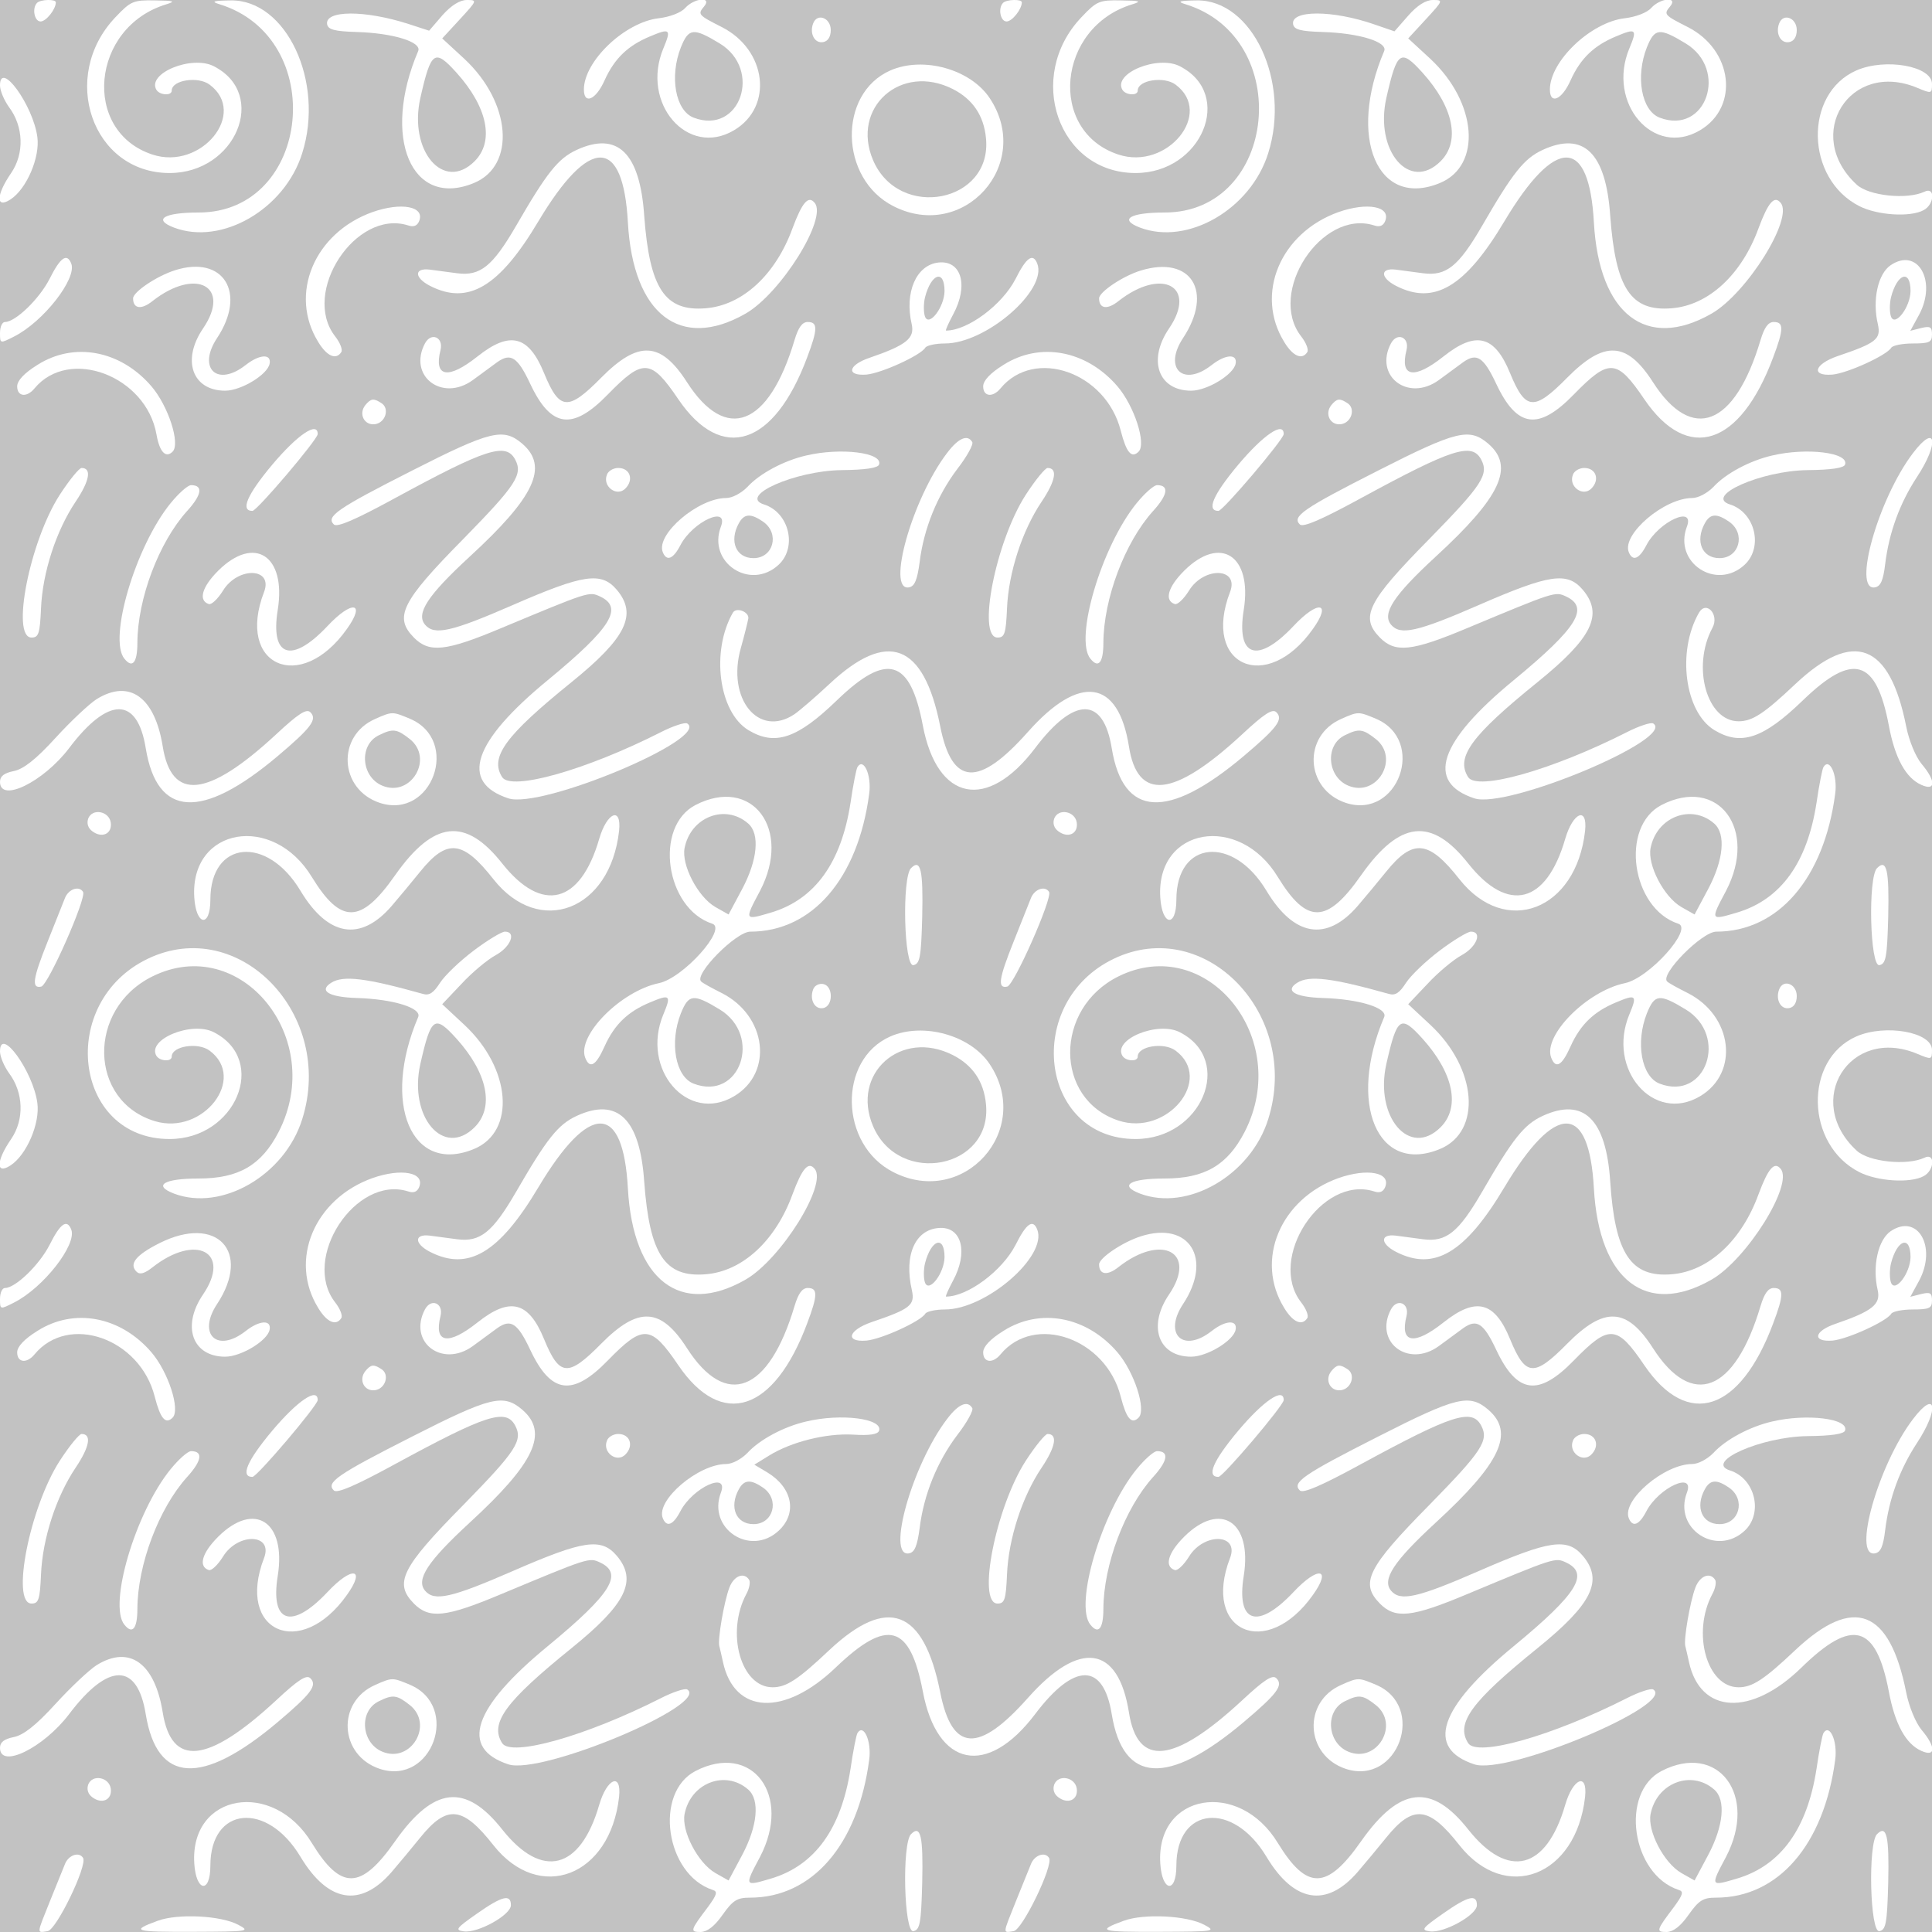 <svg xmlns="http://www.w3.org/2000/svg" width="600" opacity="0.3
" height="600" viewBox="0 0 450 450" preserveAspectRatio="xMidYMid meet" xmlns:v="https://vecta.io/nano"><rect x="0" y="0" width="450" height="450" fill="#333333" stroke="none"/><g fill="#fff"><path d="M8.65.65C7.4 1.9 8 5 9.45 5 10.75 5 13 2.15 13 .55c0-.8-3.5-.7-4.35.1zM26.9 4c-13.2 13.85-5.4 36.3 12.6 36.3 15.4 0 23.05-18.3 10.35-24.85-5.15-2.7-15.75 1.65-13.4 5.5.8 1.25 3.55 1.4 3.55.15 0-2.45 6.1-3.4 8.8-1.4 9 6.65-1.95 20.05-13.3 16.3-16.55-5.45-14.3-29.7 3.25-35C41 .3 40.55.15 36.1.1 31.05 0 30.45.25 26.9 4zM51 .95C76.6 8.7 72.6 49.5 46.25 49.5c-8.05 0-10.7 1.6-5.75 3.5 11.15 4.25 25.85-4.3 29.9-17.35C75.65 19 66.65-.15 53.7.1c-4 .05-4.6.25-2.7.85zm52.05 2.6l-3.1 3.6L95.2 5.6c-10.25-3.3-19.65-3.25-19 .1.25 1.2 1.8 1.6 6.8 1.75 8.65.25 15.3 2.35 14.4 4.45-8.6 20.15-1.55 36.8 13.05 30.7 9.75-4.1 8.6-18.75-2.3-28.9L103 8.95l4.15-4.5c4-4.35 4.05-4.45 1.6-4.45-1.65 0-3.65 1.25-5.7 3.55zm3.3 13.4c7.2 8 8.85 15.95 4.2 20.6-7.2 7.2-15.4-2.35-12.65-14.7 2.5-11 3.3-11.6 8.45-5.9z"/><use href="#B"/><path d="M233.65.65C232.4 1.9 233 5 234.45 5c1.3 0 3.55-2.85 3.55-4.45 0-.8-3.5-.7-4.35.1zM251.9 4c-13.2 13.85-5.4 36.3 12.6 36.3 15.4 0 23.05-18.3 10.35-24.85-5.15-2.7-15.75 1.65-13.4 5.5.8 1.25 3.55 1.4 3.55.15 0-2.45 6.1-3.4 8.8-1.4 9 6.65-1.95 20.05-13.3 16.3-16.55-5.45-14.3-29.7 3.25-35 2.25-.7 1.8-.85-2.65-.9-5.05-.1-5.65.15-9.2 3.9zM276 .95c25.6 7.75 21.6 48.55-4.75 48.55-8.05 0-10.7 1.6-5.75 3.5 11.15 4.25 25.85-4.3 29.9-17.35C300.65 19 291.65-.15 278.7.1c-4 .05-4.6.25-2.7.85zm52 2.7l-3.2 3.65-4.65-1.6c-9.75-3.4-19.65-3.4-18.95 0 .25 1.2 1.8 1.6 6.8 1.75 8.65.25 15.3 2.35 14.4 4.45-8.6 20.15-1.55 36.8 13.05 30.7 9.75-4.1 8.6-18.75-2.3-28.9L328 8.95l4.15-4.5c4-4.35 4.05-4.45 1.6-4.45-1.65 0-3.65 1.25-5.75 3.65zm3.35 13.3c7.2 8 8.85 15.95 4.2 20.6-7.2 7.2-15.4-2.35-12.65-14.7 2.5-11 3.3-11.6 8.45-5.9z"/><use href="#B" x="225"/><use href="#C"/><use href="#C" x="225"/><use href="#D"/><use href="#E"/><path d="M0 19.9c0 1.2.95 3.45 2.1 5.05 3.4 4.55 3.6 10.8.5 15.35-3.55 5.15-3.6 8.4-.15 6.15C6.2 44 9.35 36.65 8.7 31.9c-1-7.4-8.7-18-8.7-12zm134.35 15c-4.35 2-6.95 5.25-14.2 17.8-5.4 9.3-8.3 11.65-13.65 10.95l-6.4-.85c-3.65-.45-3.65 1.85 0 3.75 8.9 4.6 16.15.35 25.3-15 11.9-19.9 19.75-19.8 20.85.3 1.2 21.35 12.2 29.9 27.4 21.2 8.2-4.7 19.15-22.2 16.1-25.8-1.45-1.8-2.9-.15-5.15 5.9C180.65 64 172.95 71.1 164.4 71.8c-9.55.8-13.1-4.6-14.35-21.55-1-14.65-6.2-19.7-15.7-15.35zm225 0c-4.35 2-6.95 5.25-14.2 17.8-5.4 9.3-8.3 11.65-13.65 10.95l-6.4-.85c-3.65-.45-3.65 1.85 0 3.75 8.9 4.6 16.15.35 25.3-15 11.9-19.9 19.75-19.8 20.85.3 1.2 21.35 12.2 29.9 27.4 21.2 8.2-4.7 19.15-22.2 16.1-25.8-1.45-1.8-2.9-.15-5.15 5.9C405.65 64 397.95 71.1 389.4 71.8c-9.55.8-13.1-4.6-14.35-21.55-1-14.65-6.2-19.7-15.7-15.35zM86.75 49.4C73.2 54.25 67.2 68.55 74.15 79.7c2 3.3 4.15 4.2 5.35 2.3.35-.55-.3-2.2-1.4-3.6-8.05-10.25 4.75-29.75 16.95-25.9 1.3.45 2.15.1 2.6-1.05 1.3-3.4-4.2-4.4-10.9-2.05z"/><use href="#F"/><path d="M11.55 64.95C9.15 69.65 3.6 75 1.15 75 .5 75 0 76.15 0 77.55c0 2.5 0 2.5 3.25.85 6.8-3.4 14.7-13.5 13.35-17-1-2.55-2.55-1.45-5.05 3.55zm225 0C233.45 71 225.4 77 220.35 77c-.2 0 .55-1.7 1.65-3.75 3.65-6.75 1.95-12.7-3.45-12.1-5.15.6-7.9 6.95-6.2 14.35.75 3.3-1.25 4.9-9.85 7.85-5 1.7-5.45 4.25-.7 3.9 3.45-.3 12.6-4.45 13.7-6.25.35-.55 2.4-1 4.6-1 9.55 0 23.9-12.4 21.5-18.6-1-2.55-2.55-1.45-5.05 3.55zM220 67.8c-.05 3.75-3.6 8.4-4.55 5.95-.35-.95-.35-3 0-4.5 1.45-5.6 4.55-6.6 4.55-1.45zm220.4-6.05c-3 2-4.35 8.15-3 13.8.75 3.45-.4 4.35-9.4 7.4-5.45 1.9-6.25 4.7-1.2 4.3 3.45-.3 12.6-4.45 13.7-6.25.35-.55 2.6-1 5.05-1 3.85 0 4.45-.3 4.45-2.1 0-1.75-.4-2-2.5-1.5l-2.55.65L447 73.3c4.2-7.85-.3-15.75-6.6-11.55zm4.6 6.05c-.05 3.75-3.6 8.4-4.55 5.95-.35-.95-.35-3 0-4.5 1.45-5.6 4.55-6.6 4.55-1.45zM40.75 62.95C36.5 64.3 31 68 31 69.5c0 2.45 1.95 2.7 4.55.6 10.1-7.9 18.4-3.4 11.75 6.4-5.05 7.4-2.5 14.5 5.15 14.5 3.7 0 9.9-3.75 10.35-6.3.45-2.35-2.35-2.2-5.55.3-6.65 5.25-11.35.8-6.7-6.25 7-10.55 1.5-19.4-9.8-15.8zm225 .05c-4.15 1.25-9.75 5-9.75 6.5 0 2.45 1.95 2.7 4.55.6 10.1-7.9 18.4-3.4 11.75 6.4-5.05 7.4-2.5 14.5 5.15 14.5 3.7 0 9.9-3.75 10.35-6.3.45-2.35-2.35-2.2-5.55.3-6.65 5.25-11.35.8-6.7-6.25 7.15-10.85 1.9-19.3-9.8-15.75z"/><use href="#G"/><use href="#G" x="225"/><path d="M8.7 85C5.65 86.9 4 88.65 4 90c0 2.4 2.25 2.65 4.05.45 8.05-9.7 26-2.9 28.4 10.75.7 4.05 2.15 5.6 3.75 4 1.85-1.85-1-10.65-4.95-15.25-7.2-8.35-18-10.4-26.55-4.95z"/><use href="#H"/><use href="#I"/><use href="#I" x="225"/><path d="M63.4 108.25C57.5 115.3 55.95 119 58.8 119c1.05 0 15.2-16.65 15.2-17.9 0-3.05-4.75.2-10.6 7.15z"/><use href="#J"/><use href="#K"/><use href="#K" x="225"/><use href="#L"/><use href="#M"/><use href="#N"/><use href="#N" x="225"/><use href="#O"/><use href="#P"/><use href="#O" x="225"/><use href="#P" x="225"/><use href="#Q"/><use href="#Q" x="225"/><use href="#R"/><use href="#R" x="225"/><path d="M170.7 142.7c-5.15 9-3.3 23.15 3.6 27.35 6.2 3.75 11.4 2 20.65-6.95 11.65-11.25 17.05-9.65 20 5.9 3.35 17.65 15 20 26.15 5.25 9.15-12.1 15.9-12.05 17.85.05 2.65 16.15 13.05 16.75 30.8 1.75 7.75-6.55 9.2-8.5 7.55-10.15-.9-.9-2.8.3-8.1 5.25-15.85 14.65-24.25 15.5-26.25 2.7-2.5-15.65-11.5-16.95-23.55-3.35-11.5 12.95-17.65 12.55-20.4-1.3-3.85-19.4-12.25-22.6-25.85-9.85-3.1 2.9-6.75 6.05-8.1 7-8.35 5.6-15.85-3.6-12.5-15.4.85-3 1.6-6.1 1.75-6.9.2-1.55-2.8-2.7-3.6-1.35zm225 .05c-5.15 9-3.3 23.1 3.6 27.3 6.2 3.75 11.4 2 20.65-6.95 11.65-11.25 17.05-9.65 20 5.9 1.4 7.55 3.95 12.2 7.55 13.8 3.4 1.55 3.45-.9.05-4.9-1.35-1.65-2.9-5.35-3.55-8.65-3.85-19.45-12.25-22.7-25.85-9.9-7.3 6.9-10 8.65-13.2 8.65-7.4 0-10.95-12.7-6.1-21.75 1.7-3.1-1.45-6.5-3.15-3.5zm-373.2 20.1c-1.65 1.05-5.95 5.05-9.55 9-4.6 5.05-7.5 7.3-9.75 7.75S0 180.8 0 182.1c0 5 10.15 0 16.1-7.85 9.15-12.1 15.9-12.05 17.85.05 2.65 16.15 13.05 16.75 30.8 1.75 7.75-6.55 9.2-8.5 7.55-10.15-.9-.9-2.8.3-8.1 5.25-15.85 14.65-24.25 15.5-26.3 2.7-1.85-11.5-7.75-15.75-15.4-11z"/><use href="#S"/><use href="#S" x="225"/><use href="#T"/><use href="#T" x="225"/><use href="#U"/><use href="#U" x="225"/><use href="#V"/><use href="#V" x="225"/><use href="#W"/><use href="#W" x="225"/><use href="#X"/><use href="#X" x="225"/><use href="#Y"/><use href="#Y" x="225"/><path d="M34.45 223.3c-21.2 10.15-17.35 42 5.05 42 15.4 0 23.05-18.3 10.35-24.85-5.15-2.7-15.75 1.65-13.4 5.5.8 1.25 3.55 1.4 3.55.15 0-2.45 6.1-3.4 8.8-1.4 8.8 6.5-1.5 19.8-12.7 16.45-15.45-4.65-15.9-26.1-.65-33.7 20.6-10.25 40.65 14.4 29.45 36.2-4 7.75-9.3 10.85-18.65 10.85-8.05 0-10.7 1.6-5.75 3.5 11.15 4.25 25.85-4.3 29.9-17.35 7.65-24.35-14.7-47.5-35.95-37.35zm225 0c-21.2 10.15-17.35 42 5.05 42 15.4 0 23.05-18.3 10.35-24.85-5.15-2.7-15.75 1.65-13.4 5.5.8 1.25 3.55 1.4 3.55.15 0-2.45 6.1-3.4 8.8-1.4 9 6.65-1.95 20.05-13.3 16.3-14.95-4.95-15-26.1-.05-33.55 20.6-10.25 40.65 14.4 29.45 36.2-4 7.75-9.3 10.85-18.65 10.85-8.05 0-10.7 1.6-5.75 3.5 11.15 4.25 25.85-4.3 29.9-17.35 7.65-24.35-14.7-47.5-35.95-37.35zm-70.05 7.15c-.9 2.35.35 4.75 2.35 4.35 2.35-.45 2.35-5.15 0-5.6-.95-.2-2.05.35-2.35 1.25z"/><use href="#C" x="225" y="225"/><use href="#D" y="225"/><use href="#E" y="225"/><path d="M0 244.9c0 1.2.95 3.45 2.1 5.05 3.4 4.55 3.6 10.8.5 15.35-3.55 5.15-3.6 8.4-.15 6.15 3.75-2.45 6.9-9.8 6.25-14.55-1-7.4-8.7-18-8.7-12zm134.35 15c-4.35 2-6.95 5.25-14.2 17.8-5.4 9.3-8.3 11.65-13.65 10.95l-6.4-.85c-3.65-.45-3.65 1.85 0 3.75 8.9 4.6 16.15.35 25.3-15 11.9-19.9 19.75-19.8 20.85.3 1.2 21.35 12.2 29.9 27.4 21.2 8.2-4.7 19.15-22.2 16.1-25.8-1.45-1.8-2.9-.15-5.15 5.9-3.95 10.85-11.65 17.95-20.2 18.65-9.55.8-13.1-4.6-14.35-21.55-1-14.65-6.2-19.7-15.7-15.35zm225 0c-4.35 2-6.95 5.25-14.2 17.8-5.4 9.3-8.3 11.65-13.65 10.95l-6.4-.85c-3.65-.45-3.65 1.85 0 3.75 8.9 4.6 16.15.35 25.3-15 11.9-19.9 19.75-19.8 20.85.3 1.2 21.35 12.2 29.9 27.4 21.2 8.2-4.7 19.15-22.2 16.1-25.8-1.45-1.8-2.9-.15-5.15 5.9-3.95 10.85-11.65 17.95-20.2 18.65-9.55.8-13.25-4.8-14.35-21.6-.95-14.55-6.2-19.65-15.7-15.3z"/><use href="#F" x="-225" y="225"/><use href="#F" y="225"/><path d="M11.55 289.95C9.15 294.65 3.6 300 1.15 300 .5 300 0 301.15 0 302.55c0 2.5 0 2.5 3.25.85 6.8-3.4 14.7-13.5 13.35-17-1-2.55-2.55-1.45-5.05 3.55zm225 0C233.45 296 225.4 302 220.35 302c-.2 0 .55-1.7 1.65-3.75 3.45-6.4 2.1-12.25-2.8-12.25-5.9.05-8.75 6.15-6.8 14.55.75 3.45-.4 4.35-9.4 7.4-5.45 1.9-6.25 4.7-1.2 4.3 3.45-.3 12.6-4.45 13.7-6.25.35-.55 2.4-1 4.6-1 9.55 0 23.9-12.4 21.5-18.6-1-2.55-2.55-1.45-5.05 3.55zM220 292.8c-.05 3.75-3.6 8.4-4.55 5.95-.35-.95-.35-3 0-4.5 1.45-5.6 4.55-6.6 4.55-1.45zm220.4-6.05c-2.95 2-4.35 8.15-3.05 13.75.75 3.3-1.25 4.9-9.85 7.85-5 1.7-5.45 4.25-.7 3.9 3.45-.3 12.6-4.45 13.7-6.25.35-.55 2.6-1 5.05-1 3.85 0 4.45-.3 4.45-2.1 0-1.75-.4-2-2.5-1.5l-2.55.65 2.05-3.75c4.2-7.85-.3-15.75-6.6-11.55zm4.6 6.05c-.05 3.75-3.6 8.4-4.55 5.95-.35-.95-.35-3 0-4.5 1.45-5.6 4.55-6.6 4.55-1.45zm-407.85-3.25c-5.55 2.8-7.15 4.85-5.35 6.65.75.75 1.85.45 3.7-1 10.15-8 18.5-3.55 11.8 6.3-5.05 7.4-2.5 14.5 5.15 14.5 3.7 0 9.9-3.75 10.35-6.3.45-2.35-2.35-2.2-5.55.3-6.65 5.25-11.35.8-6.7-6.25 8.1-12.25-.05-20.9-13.4-14.2zm228.6-1.6C261.5 289.3 256 293 256 294.5c0 2.45 1.95 2.7 4.55.6 10.1-7.9 18.4-3.4 11.75 6.4-5.05 7.4-2.5 14.5 5.15 14.5 3.7 0 9.9-3.75 10.35-6.3.45-2.35-2.35-2.2-5.55.3-6.65 5.25-11.35.8-6.7-6.25 7-10.55 1.5-19.4-9.8-15.8z"/><use href="#G" y="225"/><use href="#G" x="225" y="225"/><use href="#H" x="-225" y="225"/><use href="#H" y="225"/><use href="#I" y="225"/><use href="#I" x="225" y="225"/><path d="M63.4 333.25C57.5 340.3 55.95 344 58.8 344c1.05 0 15.2-16.65 15.2-17.9 0-3.05-4.75.2-10.6 7.15z"/><use href="#J" y="225"/><use href="#K" y="225"/><use href="#K" x="225" y="225"/><use href="#L" y="225"/><use href="#M" y="225"/><path d="M187.75 331.1c-5.2 1.2-10.8 4.2-13.65 7.3-1.4 1.45-3.55 2.6-4.95 2.6-6.5 0-16.35 8.4-14.8 12.55.9 2.3 2.45 1.7 4.15-1.6 2.9-5.5 11.35-9.35 9.4-4.25-3.15 8.35 6.85 14.95 13.45 8.85 4.4-4.05 3.25-10-2.55-13.55l-3.1-1.85 3.4-2.1c5.25-3.25 13.35-5.25 19.6-4.9 3.8.25 5.75-.05 6.05-.9.95-2.85-8.85-4.1-17-2.15zm-9.95 15.45c3.85 2.75 2.35 8.45-2.3 8.45-4.05 0-5.7-3.9-3.45-8.05 1.25-2.35 2.8-2.45 5.75-.4z"/><use href="#N" x="225" y="225"/><use href="#O" y="225"/><use href="#P" y="225"/><use href="#O" x="225" y="225"/><use href="#P" x="225" y="225"/><use href="#Q" y="225"/><use href="#Q" x="225" y="225"/><use href="#R" y="225"/><use href="#R" x="225" y="225"/><path d="M169.9 369.75c-1.25 3.25-2.8 12.25-2.35 13.7.15.6.55 2.25.85 3.7 2.65 12.15 14.3 12.7 26.25 1.25 12.05-11.55 17.3-10.1 20.3 5.6 3.35 17.65 15 20 26.15 5.25 9.15-12.1 15.9-12.05 17.85.05 2.65 16.15 13.05 16.75 30.8 1.75 7.75-6.55 9.2-8.5 7.55-10.15-.9-.9-2.8.3-8.1 5.25-15.85 14.65-24.25 15.5-26.25 2.7-2.5-15.65-11.5-16.95-23.55-3.35-11.5 12.95-17.65 12.55-20.4-1.3-3.85-19.4-12.25-22.6-25.85-9.85-7.3 6.9-10 8.65-13.2 8.65-7.4 0-10.95-12.7-6.1-21.75.7-1.25.95-2.75.65-3.25-1.15-1.9-3.55-1-4.6 1.75zm225 0c-1.25 3.25-2.8 12.25-2.35 13.7.15.6.55 2.25.85 3.7 2.65 12.1 14.45 12.7 26.15 1.3 11.9-11.65 17.4-10.1 20.4 5.55 1.4 7.55 3.95 12.2 7.55 13.8 3.4 1.55 3.45-.9.05-4.9-1.35-1.65-2.9-5.35-3.55-8.65-3.85-19.45-12.25-22.7-25.85-9.9-7.3 6.9-10 8.65-13.2 8.65-7.4 0-10.95-12.7-6.1-21.75.7-1.25.95-2.75.65-3.25-1.15-1.9-3.55-1-4.6 1.75zm-372.4 18.1c-1.65 1.05-5.95 5.05-9.55 9-4.6 5.05-7.5 7.3-9.75 7.75S0 405.8 0 407.1c0 5 10.15 0 16.1-7.85 9.15-12.1 15.9-12.05 17.85.05 2.65 16.15 13.05 16.75 30.8 1.75 7.75-6.55 9.2-8.5 7.55-10.15-.9-.9-2.8.3-8.1 5.25-15.85 14.65-24.25 15.5-26.3 2.7-1.85-11.5-7.75-15.75-15.4-11z"/><use href="#S" y="225"/><use href="#S" x="225" y="225"/><use href="#Z"/><use href="#Z" x="225"/><use href="#U" y="225"/><use href="#U" x="225" y="225"/><use href="#V" y="225"/><use href="#V" x="225" y="225"/><use href="#W" y="225"/><use href="#W" x="225" y="225"/><use href="#a"/><use href="#a" x="225"/><use href="#b"/><use href="#b" x="225"/><use href="#c"/><use href="#c" x="225"/></g><defs ><path id="B" d="M159.6 1.85c-.95 1.1-3.6 2.1-6.15 2.4-7.9.9-17.45 10-17.45 16.6 0 3.6 2.8 2.4 4.8-2.1 2.3-5.1 5.4-8.1 10.55-10.25 4.75-2 5.05-1.75 3.15 2.8-5.3 12.75 5.65 25.45 16.45 19.05 9.25-5.45 7.65-18.75-2.85-24.05-5.5-2.8-5.65-2.95-4.1-4.8 1.95-2.35-2.25-2-4.4.35zm8 8.25c10.1 6.1 4.75 21.45-6.05 17.3-4.25-1.65-5.65-9.6-2.95-16.4 1.8-4.45 2.9-4.6 9-.9z"/><path id="C" d="M189.4 5.45c-.9 2.35.35 4.75 2.35 4.35 1.1-.2 1.75-1.25 1.75-2.8 0-2.85-3.15-4.05-4.1-1.55z"/><path id="D" d="M207.4 16.4c-12.3 5.4-11.9 25.2.65 31.6 16.4 8.4 32.65-9.75 22.5-25.1-4.45-6.75-15.45-9.85-23.15-6.5zm14.55 4.35c4.6 2.35 7.2 6.15 7.7 11.4 1.55 15.05-20.25 19.3-26.3 5.15-5.2-12.25 6.5-22.7 18.6-16.55z"/><path id="E" d="M432.4 16.4c-12.3 5.4-11.9 25.2.65 31.6 4.2 2.15 11.85 2.65 15 .95 2.55-1.35 2.75-5.55.2-4.3-4 1.9-12.95 1-15.8-1.65-12.55-11.6-1.6-29.1 14.1-22.55 3.35 1.4 3.45 1.4 3.45-.9 0-4.15-10.8-6.1-17.6-3.15z"/><path id="F" d="M311.75 49.4c-13.55 4.85-19.55 19.15-12.6 30.3 2 3.3 4.15 4.2 5.35 2.3.35-.55-.3-2.2-1.4-3.6-8.05-10.25 4.75-29.75 16.95-25.9 1.3.45 2.15.1 2.6-1.05 1.3-3.4-4.2-4.4-10.9-2.05z"/><path id="G" d="M185.05 79.25c-6 20.1-15.95 23.95-25.05 9.75-6.1-9.5-11.35-9.75-20-1-7.7 7.8-9.7 7.65-13.3-1.15-3.6-8.75-7.95-9.8-15.45-3.85-6.85 5.45-10.25 4.9-8.65-1.45.75-3-2.15-4.25-3.6-1.6-4.05 7.6 3.95 13.75 11.1 8.6l5.65-4.15c3.2-2.3 4.8-1.3 7.8 5.1 4.8 10.15 9.8 10.85 18.05 2.35 8.2-8.4 10-8.3 16.4 1.15 10.1 14.85 22.3 10.9 30-9.75 2.5-6.6 2.5-8.25.15-8.25-1.3 0-2.2 1.25-3.1 4.25z"/><path id="H" d="M233.7 85c-3.05 1.9-4.7 3.65-4.7 5 0 2.4 2.25 2.65 4.05.45 7.95-9.6 24.6-3.7 28 9.9 1.3 5.05 2.5 6.5 4.15 4.85 1.85-1.85-1-10.65-4.95-15.25-7.2-8.35-18-10.4-26.55-4.95z"/><path id="I" d="M85.1 94.35c-1.65 2.05-.25 4.8 2.25 4.45 2.45-.35 3.45-3.65 1.5-4.9-1.85-1.2-2.45-1.1-3.75.45z"/><path id="J" d="M288.4 108.25c-5.9 7.05-7.45 10.75-4.6 10.75 1.05 0 15.2-16.65 15.2-17.9 0-3.05-4.75.2-10.6 7.15z"/><path id="K" d="M96 109.6c-17.55 8.9-20.1 10.7-18.25 12.55.75.75 4.95-1.05 14.3-6.15 21.25-11.55 25.8-13 27.95-8.95 1.85 3.45.15 6-12.05 18.45-14.5 14.7-16.25 18.25-11.5 23.05 3.55 3.55 7.4 3.15 20.05-2.15 20.6-8.6 20.7-8.65 23.2-7.5 5.65 2.6 2.65 7.35-12.15 19.55-17.45 14.35-20.55 23.75-9.15 27.5 7.65 2.55 47.15-14 41.65-17.45-.55-.3-3.3.6-6.15 2.05-17.35 8.8-34.85 13.75-36.95 10.45-2.9-4.65.7-9.6 16.15-22.1 12.8-10.35 15.45-15.8 10.5-21.6-3.6-4.15-7.7-3.55-24.1 3.6-14.45 6.3-18.35 7.15-20.5 4.6-2.15-2.6.6-6.8 10.35-15.8 15.2-13.95 18.5-21 12.3-26.35-4.4-3.75-7.35-3.05-25.65 6.25z"/><path id="L" d="M220.6 105.5c-8.1 10.6-14.25 32.35-8.85 31.3 1.3-.25 1.9-1.75 2.45-5.85.95-7.8 4.1-15.55 8.8-21.75 2.25-2.9 3.8-5.75 3.45-6.25-1.1-1.85-3.25-.9-5.85 2.55z"/><path id="M" d="M445.6 105.5c-8.1 10.6-14.25 32.35-8.85 31.3 1.3-.25 1.9-1.65 2.35-5.45.9-7.35 3.4-14.15 7.4-20.25 5.25-7.95 4.5-12.7-.9-5.6z"/><path id="N" d="M187.75 106.1c-5.2 1.2-10.8 4.2-13.65 7.3-1.4 1.45-3.55 2.6-4.95 2.6-6.5 0-16.35 8.4-14.8 12.55.9 2.3 2.45 1.7 4.15-1.6 2.9-5.5 11.35-9.35 9.4-4.25-3.15 8.35 6.85 14.95 13.45 8.85 4.4-4.1 2.45-12.2-3.4-14.05-6.1-1.95 7.25-7.85 18-8 5.6-.05 8.55-.5 8.8-1.3.95-2.8-8.95-4-17-2.1zm-9.95 15.45c3.85 2.75 2.35 8.45-2.3 8.45-4.05 0-5.7-3.9-3.45-8.05 1.25-2.35 2.8-2.45 5.75-.4z"/><path id="O" d="M13.95 115.2c-7 10.8-11.45 33.3-6.6 33.3 1.65 0 1.95-.95 2.2-6.75.35-8.4 3.55-18.2 8.1-24.95 3.25-4.85 3.75-7.8 1.35-7.8-.55 0-2.85 2.8-5.05 6.2z"/><path id="P" d="M141.35 110.6c-1.05 2.7 2.3 5.2 4.3 3.2 2.05-2.05 1.1-4.8-1.65-4.8-1.15 0-2.35.7-2.65 1.6z"/><path id="Q" d="M39.7 117.25c-8.15 10.05-14.55 31.65-10.7 36.2 1.85 2.3 3 .9 3-3.75.05-10.25 5-23.4 11.6-30.7 3.45-3.8 3.75-6 .9-6-.75 0-2.9 1.9-4.8 4.25z"/><path id="R" d="M50.8 132.95c-3.8 3.8-4.65 6.95-2.15 7.75.6.2 2.1-1.2 3.3-3.15 3.5-5.65 11.75-5.35 9.55.35-6.6 17.15 8.5 23.85 19.3 8.6 4.5-6.3 1.2-6.8-4.55-.65-8.35 8.85-13.35 7.2-11.55-3.85 2-12.6-5.45-17.45-13.9-9.05z"/><path id="S" d="M87.4 167.45c-9.05 3.95-8.4 16.4 1.05 19.55 12.2 4 18.9-14.6 7-19.6-4.05-1.7-4.1-1.7-8.05.05zm8 4.65c5.75 4.5.35 13.7-6.35 10.9-4.95-2.05-5.5-9.5-.8-11.75 3.25-1.6 4.15-1.5 7.15.85z"/><path id="T" d="M199.7 178.7c-.25.45-1 4.15-1.6 8.3-2.15 13.95-8.3 22.5-18.5 25.55-6.25 1.85-6.25 1.85-2.6-5 7.55-14.4-1.8-26.85-15-20.05-9.75 5.05-7 24.1 3.9 27.65 3.55 1.15-6.8 12.7-12.45 13.85-8.85 1.85-19.1 12.2-17.15 17.35 1.05 2.7 2.5 1.9 4.5-2.6 2.3-5.1 5.4-8.1 10.55-10.25 4.75-2 5.05-1.75 3.15 2.8-5.3 12.75 5.65 25.45 16.45 19.05 9.25-5.45 7.65-18.75-2.85-24.05-2.4-1.2-4.55-2.4-4.8-2.7-1.7-1.65 8.15-11.6 11.45-11.6 14.45 0 25.1-12.4 27.7-32.1.6-4.3-1.3-8.6-2.75-6.2zm-25.45 13.1c2.8 2.4 2.2 8.55-1.4 15.3l-3.15 5.9-3.1-1.75c-4.05-2.35-7.9-9.75-7.15-13.7 1.4-7.25 9.45-10.4 14.8-5.75zm-6.65 43.3c10.1 6.1 4.75 21.45-6.05 17.3-4.25-1.65-5.65-9.6-2.95-16.4 1.8-4.45 2.9-4.6 9-.9z"/><path id="U" d="M20.55 190.65c-.4 1.15-.05 2.25 1 3 2.25 1.65 4.6.55 4.25-2.05-.4-2.7-4.3-3.4-5.25-.95z"/><path id="V" d="M139.55 195.45c-4.4 15.1-13.3 17.35-22.55 5.7-8.6-10.9-16-10.05-25 2.75-7.95 11.35-12.6 11.4-19.35.4-9.05-14.95-28.4-11.6-27.4 4.7.4 6.65 3.75 7.15 3.75.55 0-13.8 13.2-15.1 21-2.05 6.4 10.65 13.95 11.9 21.2 3.55 1.8-2.1 4.8-5.7 6.65-8 6.25-7.75 9.9-7.4 17.05 1.7 10.75 13.65 27.25 7.3 29.3-11.25.6-5.75-2.85-4.3-4.65 1.95z"/><path id="W" d="M212.2 202.2c-2.15 2.15-1.65 23.05.55 22.6 1.5-.3 1.8-1.75 2.05-11.25.25-10.9-.35-13.6-2.6-11.35z"/><path id="X" d="M15.1 209.25l-4 10.05c-3.5 8.75-3.8 11-1.5 10.5 1.6-.3 10.6-20.65 9.75-22.05-.95-1.55-3.45-.65-4.25 1.5z"/><path id="Y" d="M110.35 221.4c-3.2 2.4-6.75 5.8-7.85 7.5-1.5 2.35-2.5 3.05-4 2.6-13.4-3.75-18.55-4.35-21.35-2.6-3 1.9-.5 3.35 5.9 3.55 8.6.25 15.25 2.35 14.35 4.45-8.6 20.15-1.55 36.8 13.05 30.7 9.75-4.1 8.6-18.75-2.3-28.9l-5.15-4.8 4.5-4.75c2.45-2.65 6.05-5.65 8-6.7 3.45-1.9 4.85-5.45 2.1-5.45-.75 0-4 1.95-7.25 4.4zm-4 20.55c7.2 8 8.85 15.95 4.2 20.6-7.2 7.2-15.4-2.35-12.65-14.7 2.5-11 3.3-11.6 8.45-5.9z"/><path id="Z" d="M199.7 403.7c-.25.45-1 4.15-1.6 8.3-2.15 13.95-8.3 22.5-18.5 25.55-6.25 1.85-6.25 1.85-2.6-5 7.55-14.4-1.8-26.85-15-20.05-9.75 5.05-7 24.1 4 27.7 1.2.35 1 1.1-1.05 3.9-4.2 5.55-4.3 5.9-1.75 5.9 1.55-.05 3.25-1.35 5.1-4 2.4-3.4 3.4-4 6.4-4 14.5 0 25.15-12.35 27.75-32.1.6-4.3-1.3-8.6-2.75-6.2zm-25.45 13.1c2.8 2.4 2.2 8.55-1.4 15.3l-3.15 5.9-3.1-1.75c-4.05-2.35-7.9-9.75-7.15-13.7 1.4-7.25 9.45-10.4 14.8-5.75z"/><path id="a" d="M15.1 434.25l-3.5 8.65c-3.1 7.75-3.1 7.3-.5 6.9 2.05-.3 9.3-15.3 8.25-17.05-.95-1.55-3.45-.65-4.25 1.5z"/><path id="b" d="M111.05 445.75c-4.85 3.4-5.15 3.8-3 4.1 3.25.45 10.95-3.8 10.95-6.1 0-2.65-2.05-2.15-7.95 2z"/><path id="c" d="M36.7 447.4c-6.4 2.35-5.55 2.6 8.4 2.55 12.8-.05 13.25-.1 10.45-1.6-4.05-2.2-14.15-2.7-18.85-.95z"/></defs></svg>
